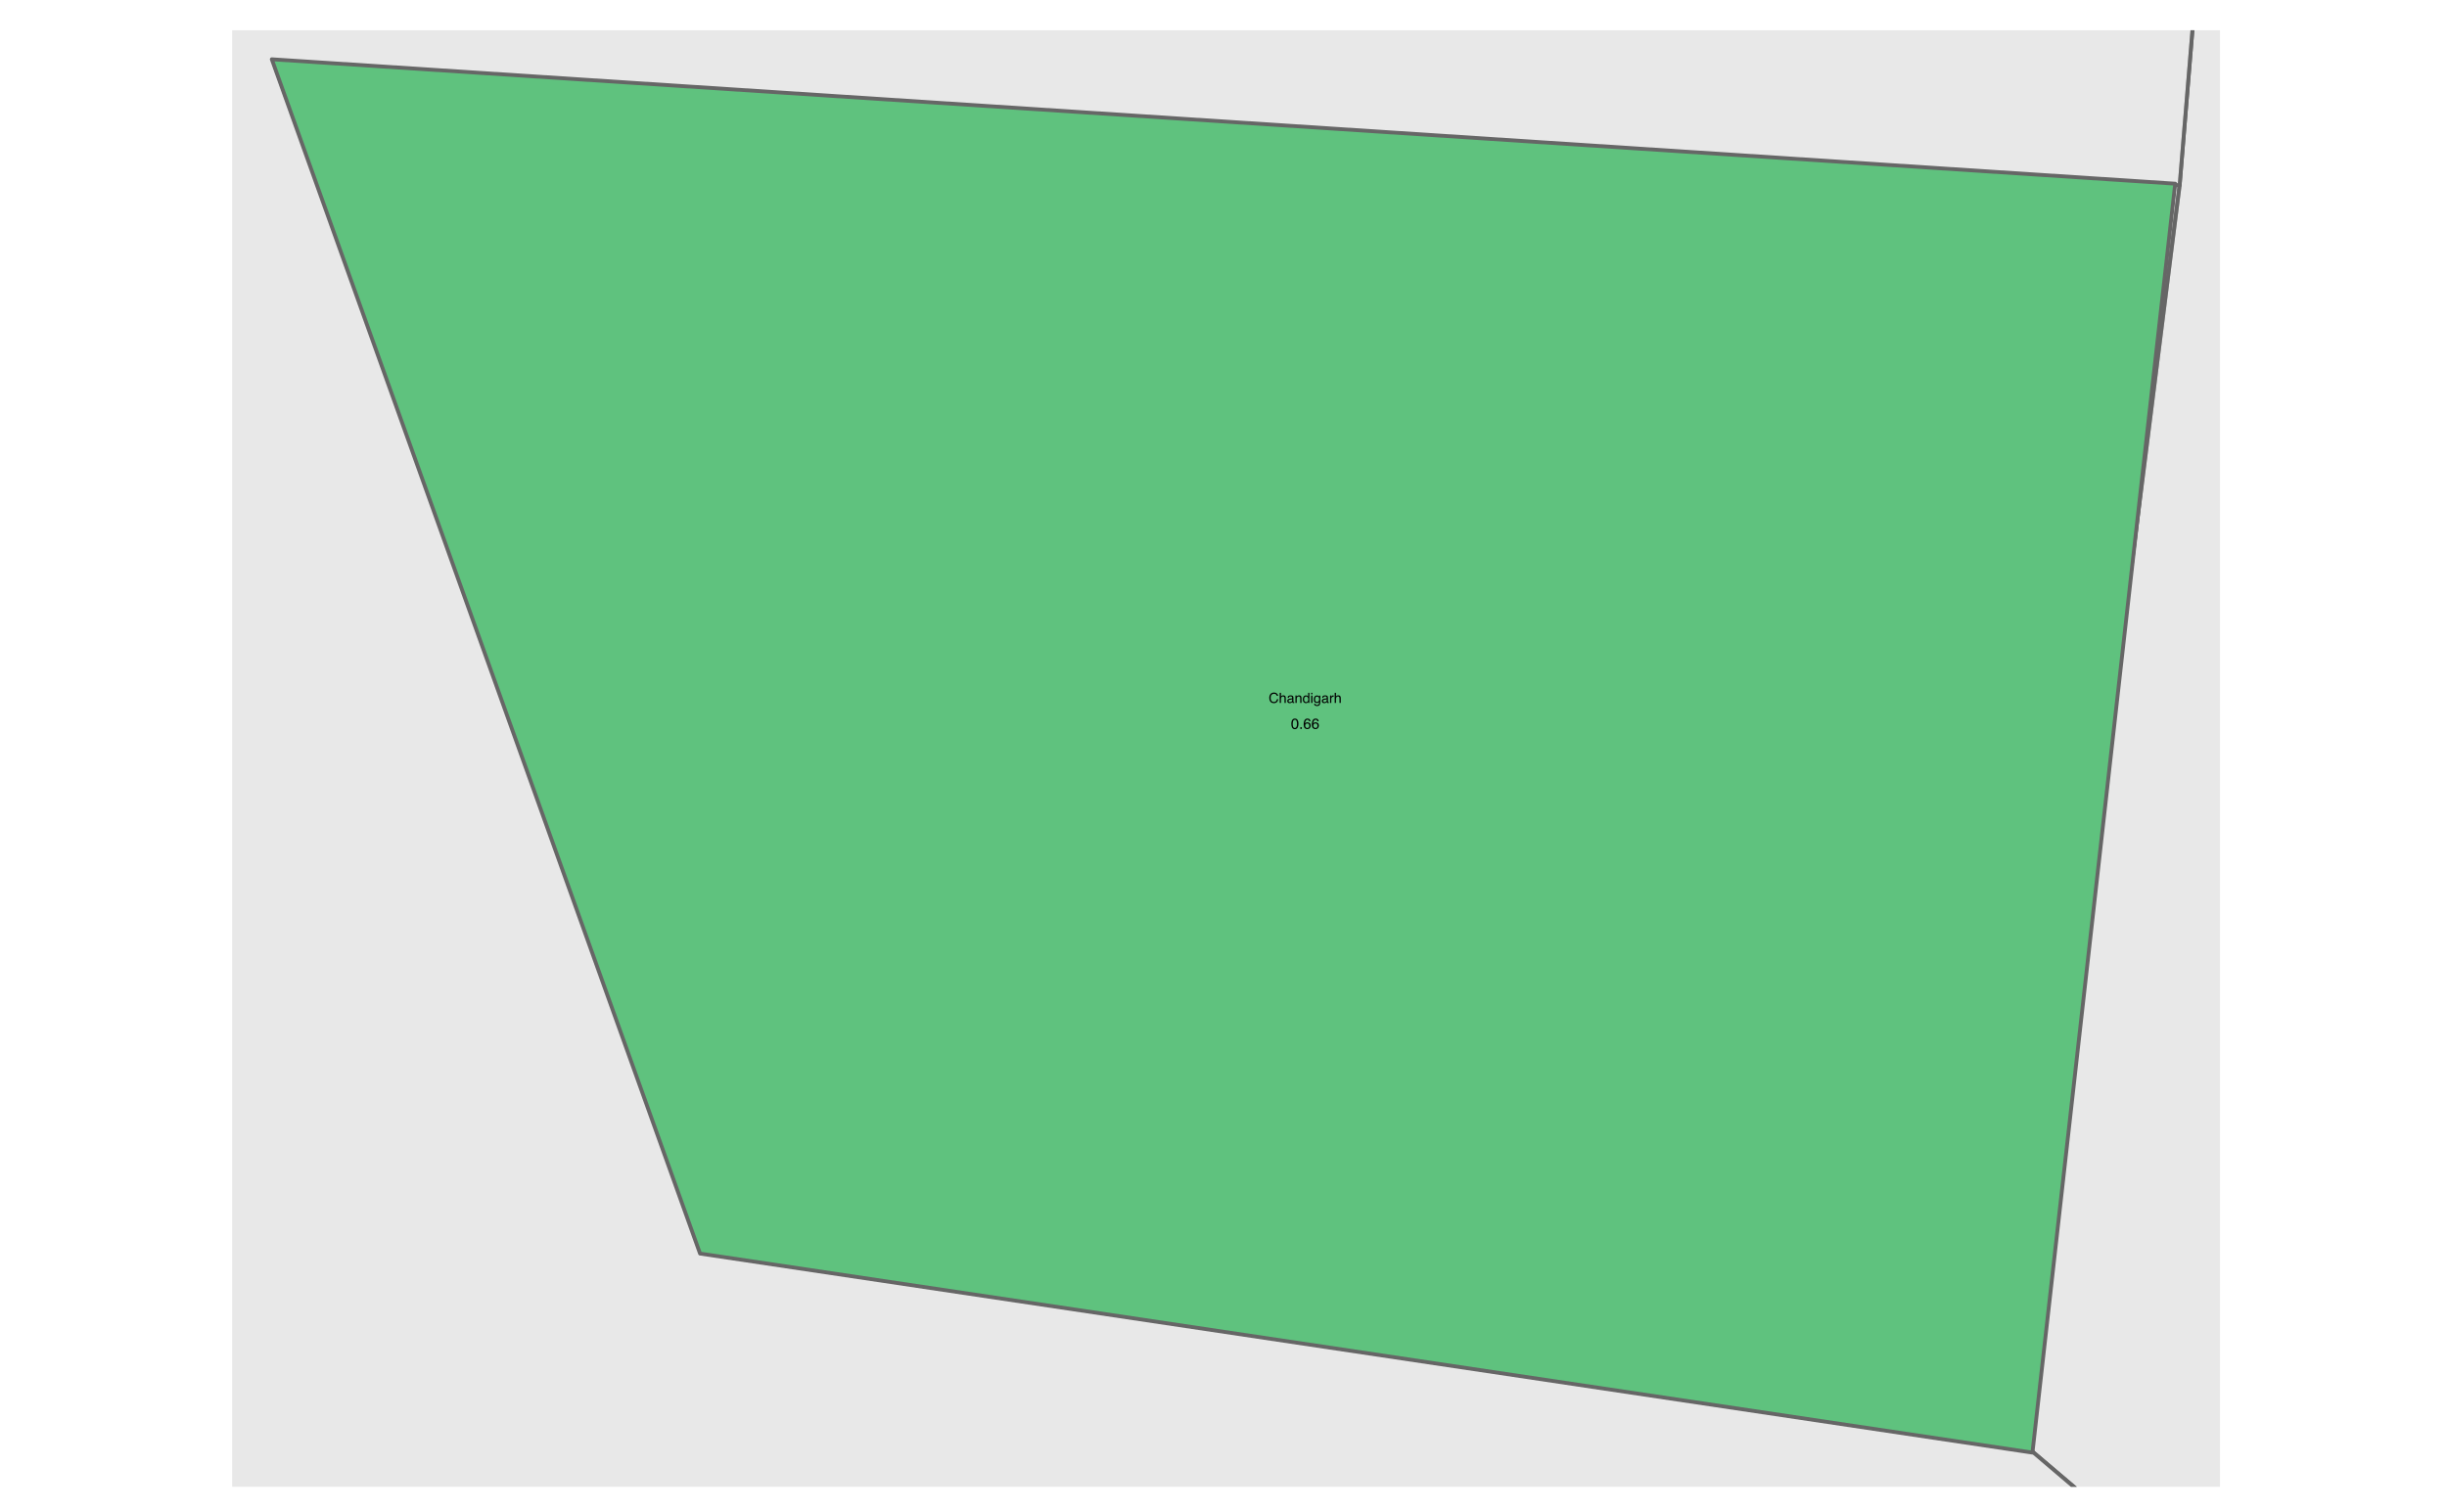 <?xml version="1.0" encoding="UTF-8"?>
<svg xmlns="http://www.w3.org/2000/svg" xmlns:xlink="http://www.w3.org/1999/xlink" width="479pt" height="296pt" viewBox="0 0 479 296" version="1.1">
<defs>
<g>
<symbol overflow="visible" id="glyph0-0">
<path style="stroke:none;" d="M 0.156 0 L 0.156 -3.438 L 2.891 -3.438 L 2.891 0 Z M 2.453 -0.438 L 2.453 -3.016 L 0.578 -3.016 L 0.578 -0.438 Z M 2.453 -0.438 "/>
</symbol>
<symbol overflow="visible" id="glyph0-1">
<path style="stroke:none;" d="M 1.812 -3.531 C 2.25 -3.531 2.586 -3.414 2.828 -3.188 C 3.066 -2.957 3.203 -2.695 3.234 -2.406 L 2.781 -2.406 C 2.727 -2.625 2.625 -2.797 2.469 -2.922 C 2.312 -3.055 2.094 -3.125 1.812 -3.125 C 1.477 -3.125 1.207 -3.004 1 -2.766 C 0.789 -2.535 0.688 -2.172 0.688 -1.672 C 0.688 -1.273 0.781 -0.953 0.969 -0.703 C 1.156 -0.453 1.438 -0.328 1.812 -0.328 C 2.156 -0.328 2.414 -0.457 2.594 -0.719 C 2.688 -0.852 2.758 -1.035 2.812 -1.266 L 3.266 -1.266 C 3.223 -0.898 3.086 -0.598 2.859 -0.359 C 2.586 -0.055 2.219 0.094 1.75 0.094 C 1.352 0.094 1.02 -0.031 0.75 -0.281 C 0.383 -0.594 0.203 -1.082 0.203 -1.75 C 0.203 -2.258 0.336 -2.676 0.609 -3 C 0.898 -3.352 1.301 -3.531 1.812 -3.531 Z M 1.719 -3.531 Z M 1.719 -3.531 "/>
</symbol>
<symbol overflow="visible" id="glyph0-2">
<path style="stroke:none;" d="M 0.312 -3.453 L 0.734 -3.453 L 0.734 -2.172 C 0.828 -2.297 0.914 -2.383 1 -2.438 C 1.133 -2.52 1.305 -2.562 1.516 -2.562 C 1.867 -2.562 2.113 -2.438 2.25 -2.188 C 2.32 -2.051 2.359 -1.859 2.359 -1.609 L 2.359 0 L 1.922 0 L 1.922 -1.578 C 1.922 -1.766 1.895 -1.898 1.844 -1.984 C 1.77 -2.117 1.629 -2.188 1.422 -2.188 C 1.242 -2.188 1.082 -2.125 0.938 -2 C 0.801 -1.883 0.734 -1.66 0.734 -1.328 L 0.734 0 L 0.312 0 Z M 0.312 -3.453 "/>
</symbol>
<symbol overflow="visible" id="glyph0-3">
<path style="stroke:none;" d="M 0.625 -0.672 C 0.625 -0.547 0.672 -0.445 0.766 -0.375 C 0.859 -0.312 0.961 -0.281 1.078 -0.281 C 1.223 -0.281 1.367 -0.312 1.516 -0.375 C 1.742 -0.488 1.859 -0.676 1.859 -0.938 L 1.859 -1.281 C 1.805 -1.25 1.738 -1.219 1.656 -1.188 C 1.582 -1.164 1.504 -1.148 1.422 -1.141 L 1.172 -1.109 C 1.016 -1.086 0.898 -1.055 0.828 -1.016 C 0.691 -0.941 0.625 -0.828 0.625 -0.672 Z M 1.656 -1.516 C 1.75 -1.523 1.812 -1.566 1.844 -1.641 C 1.863 -1.68 1.875 -1.734 1.875 -1.797 C 1.875 -1.941 1.82 -2.047 1.719 -2.109 C 1.613 -2.18 1.469 -2.219 1.281 -2.219 C 1.062 -2.219 0.906 -2.156 0.812 -2.031 C 0.758 -1.969 0.727 -1.875 0.719 -1.75 L 0.328 -1.75 C 0.328 -2.051 0.422 -2.258 0.609 -2.375 C 0.805 -2.5 1.035 -2.562 1.297 -2.562 C 1.586 -2.562 1.828 -2.508 2.016 -2.406 C 2.191 -2.289 2.281 -2.113 2.281 -1.875 L 2.281 -0.438 C 2.281 -0.383 2.289 -0.344 2.312 -0.312 C 2.332 -0.289 2.367 -0.281 2.422 -0.281 C 2.441 -0.281 2.461 -0.281 2.484 -0.281 C 2.516 -0.289 2.539 -0.297 2.562 -0.297 L 2.562 0.016 C 2.5 0.035 2.445 0.047 2.406 0.047 C 2.375 0.047 2.332 0.047 2.281 0.047 C 2.133 0.047 2.023 0 1.953 -0.094 C 1.922 -0.156 1.898 -0.234 1.891 -0.328 C 1.797 -0.211 1.672 -0.113 1.516 -0.031 C 1.359 0.039 1.18 0.078 0.984 0.078 C 0.754 0.078 0.562 0.008 0.406 -0.125 C 0.258 -0.27 0.188 -0.445 0.188 -0.656 C 0.188 -0.883 0.258 -1.062 0.406 -1.188 C 0.551 -1.32 0.742 -1.406 0.984 -1.438 Z M 1.297 -2.562 Z M 1.297 -2.562 "/>
</symbol>
<symbol overflow="visible" id="glyph0-4">
<path style="stroke:none;" d="M 0.312 -2.516 L 0.703 -2.516 L 0.703 -2.156 C 0.828 -2.301 0.953 -2.406 1.078 -2.469 C 1.211 -2.531 1.363 -2.562 1.531 -2.562 C 1.883 -2.562 2.125 -2.438 2.25 -2.188 C 2.32 -2.051 2.359 -1.859 2.359 -1.609 L 2.359 0 L 1.922 0 L 1.922 -1.578 C 1.922 -1.734 1.898 -1.859 1.859 -1.953 C 1.785 -2.109 1.648 -2.188 1.453 -2.188 C 1.348 -2.188 1.266 -2.176 1.203 -2.156 C 1.086 -2.125 0.988 -2.055 0.906 -1.953 C 0.832 -1.867 0.785 -1.781 0.766 -1.688 C 0.742 -1.602 0.734 -1.477 0.734 -1.312 L 0.734 0 L 0.312 0 Z M 1.297 -2.562 Z M 1.297 -2.562 "/>
</symbol>
<symbol overflow="visible" id="glyph0-5">
<path style="stroke:none;" d="M 0.578 -1.219 C 0.578 -0.957 0.633 -0.734 0.75 -0.547 C 0.863 -0.367 1.047 -0.281 1.297 -0.281 C 1.492 -0.281 1.656 -0.363 1.781 -0.531 C 1.906 -0.695 1.969 -0.938 1.969 -1.25 C 1.969 -1.57 1.898 -1.805 1.766 -1.953 C 1.641 -2.109 1.484 -2.188 1.297 -2.188 C 1.078 -2.188 0.898 -2.102 0.766 -1.938 C 0.641 -1.781 0.578 -1.539 0.578 -1.219 Z M 1.203 -2.547 C 1.398 -2.547 1.562 -2.508 1.688 -2.438 C 1.77 -2.383 1.859 -2.301 1.953 -2.188 L 1.953 -3.453 L 2.359 -3.453 L 2.359 0 L 1.969 0 L 1.969 -0.344 C 1.875 -0.188 1.758 -0.07 1.625 0 C 1.488 0.062 1.336 0.094 1.172 0.094 C 0.891 0.094 0.645 -0.02 0.438 -0.25 C 0.227 -0.488 0.125 -0.805 0.125 -1.203 C 0.125 -1.566 0.219 -1.879 0.406 -2.141 C 0.594 -2.41 0.859 -2.547 1.203 -2.547 Z M 1.203 -2.547 "/>
</symbol>
<symbol overflow="visible" id="glyph0-6">
<path style="stroke:none;" d="M 0.312 -2.5 L 0.734 -2.5 L 0.734 0 L 0.312 0 Z M 0.312 -3.438 L 0.734 -3.438 L 0.734 -2.969 L 0.312 -2.969 Z M 0.312 -3.438 "/>
</symbol>
<symbol overflow="visible" id="glyph0-7">
<path style="stroke:none;" d="M 1.188 -2.547 C 1.383 -2.547 1.555 -2.5 1.703 -2.406 C 1.785 -2.352 1.867 -2.273 1.953 -2.172 L 1.953 -2.484 L 2.344 -2.484 L 2.344 -0.203 C 2.344 0.117 2.297 0.367 2.203 0.547 C 2.023 0.891 1.691 1.062 1.203 1.062 C 0.941 1.062 0.719 1 0.531 0.875 C 0.344 0.758 0.238 0.57 0.219 0.312 L 0.656 0.312 C 0.664 0.426 0.703 0.516 0.766 0.578 C 0.859 0.672 1.008 0.719 1.219 0.719 C 1.539 0.719 1.754 0.602 1.859 0.375 C 1.91 0.238 1.938 0 1.938 -0.344 C 1.852 -0.219 1.75 -0.125 1.625 -0.062 C 1.508 0 1.352 0.031 1.156 0.031 C 0.883 0.031 0.645 -0.062 0.438 -0.25 C 0.238 -0.445 0.141 -0.77 0.141 -1.219 C 0.141 -1.633 0.242 -1.957 0.453 -2.188 C 0.66 -2.426 0.906 -2.547 1.188 -2.547 Z M 1.953 -1.266 C 1.953 -1.578 1.883 -1.805 1.75 -1.953 C 1.625 -2.109 1.461 -2.188 1.266 -2.188 C 0.973 -2.188 0.77 -2.047 0.656 -1.766 C 0.602 -1.617 0.578 -1.426 0.578 -1.188 C 0.578 -0.895 0.633 -0.676 0.75 -0.531 C 0.863 -0.383 1.016 -0.312 1.203 -0.312 C 1.516 -0.312 1.727 -0.445 1.844 -0.719 C 1.914 -0.875 1.953 -1.055 1.953 -1.266 Z M 1.25 -2.562 Z M 1.25 -2.562 "/>
</symbol>
<symbol overflow="visible" id="glyph0-8">
<path style="stroke:none;" d="M 0.328 -2.516 L 0.719 -2.516 L 0.719 -2.078 C 0.75 -2.16 0.828 -2.258 0.953 -2.375 C 1.086 -2.5 1.238 -2.562 1.406 -2.562 C 1.414 -2.562 1.426 -2.562 1.438 -2.562 C 1.457 -2.562 1.492 -2.555 1.547 -2.547 L 1.547 -2.109 C 1.516 -2.109 1.488 -2.109 1.469 -2.109 C 1.445 -2.117 1.426 -2.125 1.406 -2.125 C 1.188 -2.125 1.02 -2.051 0.906 -1.906 C 0.801 -1.77 0.75 -1.613 0.75 -1.438 L 0.75 0 L 0.328 0 Z M 0.328 -2.516 "/>
</symbol>
<symbol overflow="visible" id="glyph1-0">
<path style="stroke:none;" d="M 0.094 0 L 0.094 -1.984 L 1.656 -1.984 L 1.656 0 Z M 1.422 -0.25 L 1.422 -1.734 L 0.344 -1.734 L 0.344 -0.25 Z M 1.422 -0.25 "/>
</symbol>
<symbol overflow="visible" id="glyph1-1">
<path style="stroke:none;" d="M 1.047 -2.031 C 1.297 -2.031 1.488 -1.961 1.625 -1.828 C 1.77 -1.703 1.848 -1.555 1.859 -1.391 L 1.594 -1.391 C 1.57 -1.516 1.516 -1.613 1.422 -1.688 C 1.336 -1.758 1.211 -1.797 1.047 -1.797 C 0.848 -1.797 0.688 -1.727 0.562 -1.594 C 0.445 -1.457 0.391 -1.25 0.391 -0.969 C 0.391 -0.738 0.441 -0.551 0.547 -0.406 C 0.66 -0.258 0.828 -0.188 1.047 -0.188 C 1.242 -0.188 1.395 -0.258 1.5 -0.406 C 1.551 -0.488 1.594 -0.598 1.625 -0.734 L 1.875 -0.734 C 1.852 -0.523 1.781 -0.348 1.656 -0.203 C 1.488 -0.035 1.273 0.047 1.016 0.047 C 0.785 0.047 0.594 -0.02 0.438 -0.156 C 0.227 -0.344 0.125 -0.629 0.125 -1.016 C 0.125 -1.305 0.203 -1.547 0.359 -1.734 C 0.523 -1.93 0.754 -2.031 1.047 -2.031 Z M 1 -2.031 Z M 1 -2.031 "/>
</symbol>
<symbol overflow="visible" id="glyph1-2">
<path style="stroke:none;" d="M 0.172 -1.984 L 0.422 -1.984 L 0.422 -1.25 C 0.473 -1.32 0.523 -1.375 0.578 -1.406 C 0.648 -1.457 0.75 -1.484 0.875 -1.484 C 1.082 -1.484 1.223 -1.41 1.297 -1.266 C 1.336 -1.18 1.359 -1.066 1.359 -0.922 L 1.359 0 L 1.109 0 L 1.109 -0.906 C 1.109 -1.02 1.094 -1.098 1.062 -1.141 C 1.02 -1.223 0.938 -1.266 0.812 -1.266 C 0.719 -1.266 0.629 -1.227 0.547 -1.156 C 0.461 -1.094 0.422 -0.961 0.422 -0.766 L 0.422 0 L 0.172 0 Z M 0.172 -1.984 "/>
</symbol>
<symbol overflow="visible" id="glyph1-3">
<path style="stroke:none;" d="M 0.359 -0.391 C 0.359 -0.316 0.383 -0.258 0.438 -0.219 C 0.488 -0.176 0.551 -0.156 0.625 -0.156 C 0.707 -0.156 0.789 -0.176 0.875 -0.219 C 1.008 -0.281 1.078 -0.391 1.078 -0.547 L 1.078 -0.734 C 1.047 -0.711 1.004 -0.695 0.953 -0.688 C 0.91 -0.676 0.867 -0.664 0.828 -0.656 L 0.672 -0.641 C 0.586 -0.629 0.523 -0.613 0.484 -0.594 C 0.398 -0.551 0.359 -0.484 0.359 -0.391 Z M 0.953 -0.875 C 1.004 -0.883 1.039 -0.91 1.062 -0.953 C 1.07 -0.973 1.078 -1.004 1.078 -1.047 C 1.078 -1.117 1.047 -1.176 0.984 -1.219 C 0.93 -1.258 0.848 -1.281 0.734 -1.281 C 0.609 -1.281 0.52 -1.242 0.469 -1.172 C 0.438 -1.129 0.414 -1.07 0.406 -1 L 0.188 -1 C 0.188 -1.176 0.242 -1.301 0.359 -1.375 C 0.473 -1.445 0.602 -1.484 0.75 -1.484 C 0.914 -1.484 1.051 -1.453 1.156 -1.391 C 1.258 -1.316 1.312 -1.211 1.312 -1.078 L 1.312 -0.25 C 1.312 -0.219 1.316 -0.195 1.328 -0.188 C 1.336 -0.176 1.363 -0.172 1.406 -0.172 C 1.414 -0.172 1.426 -0.172 1.438 -0.172 C 1.445 -0.172 1.461 -0.172 1.484 -0.172 L 1.484 0 C 1.441 0.008 1.41 0.016 1.391 0.016 C 1.367 0.023 1.344 0.031 1.312 0.031 C 1.227 0.031 1.164 0 1.125 -0.062 C 1.102 -0.094 1.094 -0.133 1.094 -0.188 C 1.039 -0.125 0.969 -0.066 0.875 -0.016 C 0.781 0.023 0.676 0.047 0.562 0.047 C 0.426 0.047 0.316 0.004 0.234 -0.078 C 0.148 -0.16 0.109 -0.258 0.109 -0.375 C 0.109 -0.508 0.148 -0.613 0.234 -0.688 C 0.316 -0.758 0.426 -0.805 0.562 -0.828 Z M 0.75 -1.484 Z M 0.75 -1.484 "/>
</symbol>
<symbol overflow="visible" id="glyph1-4">
<path style="stroke:none;" d="M 0.172 -1.453 L 0.406 -1.453 L 0.406 -1.234 C 0.477 -1.328 0.551 -1.391 0.625 -1.422 C 0.695 -1.461 0.781 -1.484 0.875 -1.484 C 1.082 -1.484 1.223 -1.41 1.297 -1.266 C 1.336 -1.18 1.359 -1.066 1.359 -0.922 L 1.359 0 L 1.109 0 L 1.109 -0.906 C 1.109 -1 1.098 -1.07 1.078 -1.125 C 1.023 -1.219 0.941 -1.266 0.828 -1.266 C 0.773 -1.266 0.727 -1.258 0.688 -1.25 C 0.625 -1.227 0.566 -1.188 0.516 -1.125 C 0.473 -1.07 0.445 -1.02 0.438 -0.969 C 0.426 -0.926 0.422 -0.852 0.422 -0.75 L 0.422 0 L 0.172 0 Z M 0.75 -1.484 Z M 0.75 -1.484 "/>
</symbol>
<symbol overflow="visible" id="glyph1-5">
<path style="stroke:none;" d="M 0.328 -0.703 C 0.328 -0.547 0.359 -0.414 0.422 -0.312 C 0.492 -0.207 0.602 -0.156 0.75 -0.156 C 0.863 -0.156 0.957 -0.203 1.031 -0.297 C 1.102 -0.398 1.141 -0.539 1.141 -0.719 C 1.141 -0.906 1.098 -1.039 1.016 -1.125 C 0.941 -1.219 0.852 -1.266 0.75 -1.266 C 0.625 -1.266 0.52 -1.219 0.438 -1.125 C 0.363 -1.031 0.328 -0.891 0.328 -0.703 Z M 0.703 -1.469 C 0.805 -1.469 0.895 -1.445 0.969 -1.406 C 1.02 -1.375 1.07 -1.328 1.125 -1.266 L 1.125 -1.984 L 1.359 -1.984 L 1.359 0 L 1.141 0 L 1.141 -0.203 C 1.078 -0.109 1.008 -0.039 0.938 0 C 0.863 0.031 0.773 0.047 0.672 0.047 C 0.504 0.047 0.363 -0.02 0.25 -0.156 C 0.133 -0.289 0.078 -0.469 0.078 -0.688 C 0.078 -0.906 0.129 -1.086 0.234 -1.234 C 0.336 -1.391 0.492 -1.469 0.703 -1.469 Z M 0.703 -1.469 "/>
</symbol>
<symbol overflow="visible" id="glyph1-6">
<path style="stroke:none;" d="M 0.172 -1.438 L 0.422 -1.438 L 0.422 0 L 0.172 0 Z M 0.172 -1.984 L 0.422 -1.984 L 0.422 -1.703 L 0.172 -1.703 Z M 0.172 -1.984 "/>
</symbol>
<symbol overflow="visible" id="glyph1-7">
<path style="stroke:none;" d="M 0.688 -1.469 C 0.801 -1.469 0.898 -1.441 0.984 -1.391 C 1.023 -1.359 1.07 -1.312 1.125 -1.25 L 1.125 -1.438 L 1.344 -1.438 L 1.344 -0.125 C 1.344 0.062 1.316 0.207 1.266 0.312 C 1.172 0.508 0.984 0.609 0.703 0.609 C 0.547 0.609 0.41 0.57 0.297 0.5 C 0.191 0.438 0.133 0.328 0.125 0.172 L 0.375 0.172 C 0.383 0.242 0.406 0.297 0.438 0.328 C 0.5 0.379 0.586 0.406 0.703 0.406 C 0.891 0.406 1.008 0.344 1.062 0.219 C 1.102 0.133 1.117 -0.004 1.109 -0.203 C 1.066 -0.129 1.008 -0.07 0.938 -0.031 C 0.875 0 0.785 0.016 0.672 0.016 C 0.516 0.016 0.375 -0.035 0.25 -0.141 C 0.133 -0.254 0.078 -0.441 0.078 -0.703 C 0.078 -0.941 0.133 -1.129 0.25 -1.266 C 0.375 -1.398 0.52 -1.469 0.688 -1.469 Z M 1.125 -0.734 C 1.125 -0.91 1.086 -1.039 1.016 -1.125 C 0.941 -1.207 0.848 -1.25 0.734 -1.25 C 0.566 -1.25 0.445 -1.172 0.375 -1.016 C 0.344 -0.93 0.328 -0.82 0.328 -0.688 C 0.328 -0.52 0.359 -0.395 0.422 -0.312 C 0.492 -0.227 0.586 -0.188 0.703 -0.188 C 0.867 -0.188 0.988 -0.266 1.062 -0.422 C 1.102 -0.504 1.125 -0.609 1.125 -0.734 Z M 0.719 -1.484 Z M 0.719 -1.484 "/>
</symbol>
<symbol overflow="visible" id="glyph1-8">
<path style="stroke:none;" d="M 0.188 -1.453 L 0.422 -1.453 L 0.422 -1.203 C 0.43 -1.242 0.473 -1.301 0.547 -1.375 C 0.629 -1.445 0.719 -1.484 0.812 -1.484 C 0.812 -1.484 0.816 -1.477 0.828 -1.469 C 0.836 -1.469 0.859 -1.469 0.891 -1.469 L 0.891 -1.219 C 0.867 -1.219 0.852 -1.219 0.844 -1.219 C 0.832 -1.219 0.82 -1.219 0.812 -1.219 C 0.688 -1.219 0.586 -1.176 0.516 -1.094 C 0.453 -1.02 0.422 -0.93 0.422 -0.828 L 0.422 0 L 0.188 0 Z M 0.188 -1.453 "/>
</symbol>
<symbol overflow="visible" id="glyph2-0">
<path style="stroke:none;" d="M 0.094 0 L 0.094 -2.062 L 1.734 -2.062 L 1.734 0 Z M 1.469 -0.266 L 1.469 -1.797 L 0.344 -1.797 L 0.344 -0.266 Z M 1.469 -0.266 "/>
</symbol>
<symbol overflow="visible" id="glyph2-1">
<path style="stroke:none;" d="M 0.781 -2.016 C 1.039 -2.016 1.227 -1.906 1.344 -1.688 C 1.438 -1.52 1.484 -1.297 1.484 -1.016 C 1.484 -0.734 1.441 -0.504 1.359 -0.328 C 1.234 -0.066 1.039 0.062 0.781 0.062 C 0.539 0.062 0.359 -0.047 0.234 -0.266 C 0.141 -0.43 0.094 -0.664 0.094 -0.969 C 0.094 -1.195 0.117 -1.391 0.172 -1.547 C 0.285 -1.859 0.488 -2.016 0.781 -2.016 Z M 0.781 -0.172 C 0.906 -0.172 1.004 -0.227 1.078 -0.344 C 1.16 -0.469 1.203 -0.688 1.203 -1 C 1.203 -1.227 1.172 -1.414 1.109 -1.562 C 1.055 -1.707 0.953 -1.781 0.797 -1.781 C 0.641 -1.781 0.523 -1.707 0.453 -1.562 C 0.391 -1.426 0.359 -1.223 0.359 -0.953 C 0.359 -0.742 0.379 -0.578 0.422 -0.453 C 0.492 -0.266 0.613 -0.172 0.781 -0.172 Z M 0.781 -0.172 "/>
</symbol>
<symbol overflow="visible" id="glyph2-2">
<path style="stroke:none;" d="M 0.25 -0.312 L 0.547 -0.312 L 0.547 0 L 0.25 0 Z M 0.25 -0.312 "/>
</symbol>
<symbol overflow="visible" id="glyph2-3">
<path style="stroke:none;" d="M 0.844 -2.016 C 1.062 -2.016 1.211 -1.957 1.297 -1.844 C 1.391 -1.727 1.438 -1.609 1.438 -1.484 L 1.188 -1.484 C 1.176 -1.566 1.156 -1.629 1.125 -1.672 C 1.062 -1.754 0.969 -1.797 0.844 -1.797 C 0.707 -1.797 0.598 -1.727 0.516 -1.594 C 0.43 -1.469 0.383 -1.285 0.375 -1.047 C 0.426 -1.129 0.5 -1.191 0.594 -1.234 C 0.664 -1.266 0.754 -1.281 0.859 -1.281 C 1.023 -1.281 1.172 -1.227 1.297 -1.125 C 1.422 -1.02 1.484 -0.859 1.484 -0.641 C 1.484 -0.461 1.422 -0.301 1.297 -0.156 C 1.18 -0.02 1.016 0.047 0.797 0.047 C 0.609 0.047 0.445 -0.02 0.312 -0.156 C 0.176 -0.301 0.109 -0.547 0.109 -0.891 C 0.109 -1.141 0.141 -1.348 0.203 -1.516 C 0.316 -1.848 0.531 -2.016 0.844 -2.016 Z M 0.828 -0.172 C 0.953 -0.172 1.047 -0.211 1.109 -0.297 C 1.18 -0.391 1.219 -0.5 1.219 -0.625 C 1.219 -0.727 1.188 -0.828 1.125 -0.922 C 1.07 -1.016 0.969 -1.062 0.812 -1.062 C 0.695 -1.062 0.598 -1.023 0.516 -0.953 C 0.441 -0.879 0.406 -0.77 0.406 -0.625 C 0.406 -0.5 0.441 -0.391 0.516 -0.297 C 0.586 -0.211 0.691 -0.172 0.828 -0.172 Z M 0.828 -0.172 "/>
</symbol>
</g>
<clipPath id="clip1">
  <path d="M 45.441 5.922 L 434.562 5.922 L 434.562 291.078 L 45.441 291.078 Z M 45.441 5.922 "/>
</clipPath>
</defs>
<g id="surface2101">
<rect x="0" y="0" width="479" height="296" style="fill:rgb(100%,100%,100%);fill-opacity:1;stroke:none;"/>
<rect x="0" y="0" width="479" height="296" style="fill:rgb(100%,100%,100%);fill-opacity:1;stroke:none;"/>
<path style="fill-rule:evenodd;fill:rgb(85.098%,85.098%,85.098%);fill-opacity:0.6;stroke-width:0.75;stroke-linecap:round;stroke-linejoin:round;stroke:rgb(40%,40%,40%);stroke-opacity:1;stroke-miterlimit:10;" d="M 395.598 282.281 L 138.176 245.148 L 53.848 13.074 L 426.668 36.281 Z M 395.598 282.281 "/>
<g clip-path="url(#clip1)" clip-rule="nonzero">
<path style="fill-rule:evenodd;fill:rgb(85.098%,85.098%,85.098%);fill-opacity:0.6;stroke-width:0.75;stroke-linecap:round;stroke-linejoin:round;stroke:rgb(40%,40%,40%);stroke-opacity:1;stroke-miterlimit:10;" d="M 2348.465 8641.598 L 2277.449 9050.051 L 2468.297 9370.312 L 2432.793 9583.82 L 2117.672 9825.18 L 1895.754 9843.746 L 1718.223 10015.48 L 1025.84 9941.215 L 830.555 10502.836 L 582.008 10238.27 L 728.473 9866.953 L 692.965 9356.387 L 808.363 8869.031 L 471.051 8590.543 L 302.395 8836.543 L -12.727 9040.766 L -65.988 9291.406 L -443.246 9421.371 L -429.93 9221.785 L -1100.117 8734.43 L -962.531 8915.445 L -1082.367 9282.125 L -1251.023 9110.391 L -1543.953 9342.465 L -1517.32 9662.727 L -1353.105 9899.441 L -1495.129 10015.48 L -1783.621 9871.594 L -2089.867 9834.461 L -2200.824 9579.18 L -2085.43 9565.254 L -1983.348 9138.238 L -2009.977 8920.09 L -1845.758 8590.543 L -2316.223 8019.641 L -2964.219 7583.34 L -3101.805 7304.852 L -3279.34 7267.719 L -3399.176 6520.441 L -3532.324 6209.461 L -3376.98 6056.293 L -3625.527 5763.879 L -3771.992 5749.953 L -3732.047 5081.578 L -3905.145 5002.672 L -4211.387 5081.578 L -4672.977 5188.332 L -4761.742 4993.391 L -5023.602 5011.957 L -5090.18 4738.109 L -5343.164 4598.863 L -5525.133 4738.109 L -6062.172 4728.824 L -6115.434 4413.203 L -6004.473 4167.207 L -6142.062 4055.809 L -6022.227 3419.926 L -6417.238 3443.133 L -6403.922 3211.059 L -6182.008 3025.398 L -6284.09 2784.043 L -5933.461 2881.516 L -5764.805 2668.004 L -5454.121 2607.668 L -5121.246 2751.551 L -4917.082 3030.043 L -4566.453 3150.719 L -4353.414 3108.945 L -4206.949 3424.566 L -4419.988 3707.699 L -4029.418 4069.734 L -3905.145 3610.227 L -3572.27 3234.266 L -3226.078 3461.699 L -2817.754 3211.059 L -2649.098 3183.211 L -2160.879 3498.832 L -1863.512 3438.492 L -1721.484 3224.984 L -1384.172 3122.871 L -1508.445 2830.457 L -1268.777 2282.762 L -816.066 2092.461 L -651.848 2250.273 L -332.289 2240.988 L -154.754 2087.82 L -141.441 2078.535 L -376.672 1767.559 L 58.285 1484.426 L 164.805 1136.316 L 639.707 1145.598 L 599.762 1080.617 L 626.391 1034.203 L 679.652 523.641 L 395.598 282.281 L 426.668 36.281 L 448.859 -232.922 L 249.133 -469.641 L 515.434 -362.887 L 653.023 -455.715 L 968.145 54.848 L 1380.906 273 L 1394.223 551.488 L 1252.195 681.449 L 1500.742 936.73 L 2077.727 1140.957 L 2415.039 1085.258 L 2579.258 1303.41 L 2588.133 1544.766 L 2219.754 2032.121 L 1554.004 2788.684 L 1398.66 3243.551 L 1243.32 3410.645 L 1336.523 3638.078 L 1203.375 3823.734 L 1278.824 4325.016 L 1265.512 4779.883 L 1345.402 4956.258 L 1309.895 5397.199 L 1380.906 5847.426 L 1571.758 6232.668 L 1522.934 6455.461 L 1247.758 6436.895 L 803.926 6594.703 L 728.473 6641.117 L 812.801 6979.945 L 759.543 7082.059 L 573.133 7202.738 L 448.859 7476.586 L 559.816 7639.039 L 914.883 7509.078 L 1176.746 7615.832 L 1243.32 7685.453 L 1403.098 7968.582 L 1633.891 7704.02 L 1904.629 7578.699 L 2361.777 8084.621 Z M 2348.465 8641.598 "/>
<path style="fill-rule:evenodd;fill:rgb(85.098%,85.098%,85.098%);fill-opacity:0.6;stroke-width:0.75;stroke-linecap:round;stroke-linejoin:round;stroke:rgb(40%,40%,40%);stroke-opacity:1;stroke-miterlimit:10;" d="M 2938.762 3.793 L 3271.637 690.73 L 3262.758 876.391 L 2565.941 1229.145 L 2579.258 1303.41 L 2415.039 1085.258 L 2077.727 1140.957 L 1500.742 936.73 L 1252.195 681.449 L 1394.223 551.488 L 1380.906 273 L 968.145 54.848 L 653.023 -455.715 L 515.434 -362.887 L 249.133 -469.641 L 120.422 -581.035 L -194.699 -789.902 L -132.562 -1500.051 L -301.219 -1718.199 L -563.082 -1704.273 L -753.93 -1894.574 L -869.324 -2186.988 L -1166.695 -1829.594 L -1424.117 -1815.672 L -1654.91 -2474.762 L -1956.715 -2924.984 L -2120.934 -3430.906 L -2120.934 -3686.191 L -2267.398 -4001.812 L -3008.602 -4428.828 L -3172.82 -4447.395 L -3163.941 -4484.527 L -2990.848 -4633.055 L -3057.422 -5018.297 L -2671.289 -5143.617 L -2373.918 -5505.652 L -2205.262 -5501.012 L -2480.441 -5895.539 L -2245.207 -6308.629 L -2227.453 -6693.875 L -2582.52 -7158.023 L -2440.496 -7306.551 L -2138.688 -7116.25 L -1752.555 -7399.379 L -1681.539 -7566.473 L -1361.98 -7617.531 L -1157.816 -7896.02 L -816.066 -8174.508 L -354.48 -8253.414 L -132.562 -8090.961 L 164.805 -8151.301 L 235.82 -8392.656 L 364.531 -8086.32 L 564.254 -7956.359 L 701.844 -7640.738 L 923.758 -7506.133 L 1332.086 -7469 L 1691.59 -7120.891 L 1878 -6925.949 L 2073.289 -7148.738 L 2255.258 -7065.191 L 2645.832 -7352.965 L 3045.281 -7441.152 L 3249.445 -7232.285 L 3608.949 -6619.609 L 3560.129 -6498.93 L 3844.18 -6262.215 L 4083.852 -6299.348 L 4212.562 -6471.082 L 4434.48 -6410.742 L 4922.695 -6726.363 L 4975.957 -6262.215 L 4705.219 -6104.406 L 4953.762 -5941.953 L 5117.98 -5695.953 L 5348.773 -5565.992 L 5193.434 -5343.199 L 5197.871 -5111.125 L 5566.254 -4892.977 L 5512.992 -4688.75 L 5752.664 -4433.469 L 6067.785 -4145.695 L 5845.867 -3407.699 L 6014.523 -3068.871 L 6254.195 -2846.082 L 5930.195 -2604.723 L 6112.168 -2289.102 L 5974.578 -2029.18 L 6094.414 -1820.312 L 6356.277 -1750.691 L 6658.082 -1379.371 L 6724.656 -1165.863 L 6369.59 -1124.09 L 6147.676 -1462.918 L 5748.227 -1458.277 L 5566.254 -1565.031 L 5202.309 -1462.918 L 4873.875 -1759.973 L 4700.777 -1750.691 L 4514.367 -1569.672 L 4097.164 -1421.145 L 3702.156 -1379.371 L 3404.785 -1161.223 L 3302.703 -892.016 L 3236.129 -297.906 Z M 2938.762 3.793 "/>
<path style="fill-rule:evenodd;fill:rgb(85.098%,85.098%,85.098%);fill-opacity:0.6;stroke-width:0.75;stroke-linecap:round;stroke-linejoin:round;stroke:rgb(40%,40%,40%);stroke-opacity:1;stroke-miterlimit:10;" d="M -2817.754 3211.059 L -3226.078 3461.699 L -3572.27 3234.266 L -3905.145 3610.227 L -4029.418 4069.734 L -4419.988 3707.699 L -4206.949 3424.566 L -4353.414 3108.945 L -4566.453 3150.719 L -4917.082 3030.043 L -5121.246 2751.551 L -5454.121 2607.668 L -5764.805 2668.004 L -5933.461 2881.516 L -6284.09 2784.043 L -6510.445 2760.836 L -6945.398 2737.629 L -8117.117 2672.648 L -8090.488 2412.723 L -7881.887 2180.648 L -7904.078 1930.008 L -7926.27 1670.086 L -8161.504 1368.391 L -7912.957 1150.238 L -7917.395 946.016 L -7185.07 249.793 L -6750.113 -432.508 L -6079.926 -919.863 L -5755.926 -1035.902 L -5809.188 -1226.203 L -6328.473 -1240.125 L -6208.637 -2024.539 L -5920.145 -2335.516 L -6035.543 -2479.402 L -6350.664 -3291.664 L -6186.445 -3352.004 L -6150.938 -3625.852 L -5875.762 -3908.98 L -5471.875 -4043.586 L -5161.191 -4317.434 L -4872.699 -4289.582 L -4553.141 -4442.754 L -4402.238 -4396.336 L -3807.5 -4786.223 L -3803.062 -5078.637 L -3918.457 -5338.559 L -3421.367 -5208.598 L -3177.258 -5445.312 L -2915.395 -5487.086 L -2795.562 -5695.953 L -2480.441 -5895.539 L -2205.262 -5501.012 L -2373.918 -5505.652 L -2671.289 -5143.617 L -3057.422 -5018.297 L -2990.848 -4633.055 L -3163.941 -4484.527 L -3172.82 -4447.395 L -3008.602 -4428.828 L -2267.398 -4001.812 L -2120.934 -3686.191 L -2120.934 -3430.906 L -1956.715 -2924.984 L -1654.91 -2474.762 L -1424.117 -1815.672 L -1166.695 -1829.594 L -869.324 -2186.988 L -753.93 -1894.574 L -563.082 -1704.273 L -301.219 -1718.199 L -132.562 -1500.051 L -194.699 -789.902 L 120.422 -581.035 L 249.133 -469.641 L 448.859 -232.922 L 426.668 36.281 L 53.848 13.074 L 138.176 245.148 L 395.598 282.281 L 679.652 523.641 L 626.391 1034.203 L 599.762 1080.617 L 639.707 1145.598 L 164.805 1136.316 L 58.285 1484.426 L -376.672 1767.559 L -141.441 2078.535 L -154.754 2087.82 L -332.289 2240.988 L -651.848 2250.273 L -816.066 2092.461 L -1268.777 2282.762 L -1508.445 2830.457 L -1384.172 3122.871 L -1721.484 3224.984 L -1863.512 3438.492 L -2160.879 3498.832 L -2649.098 3183.211 Z M -2817.754 3211.059 "/>
</g>
<g style="fill:rgb(0%,0%,0%);fill-opacity:1;">
  <use xlink:href="#glyph0-1" x="243.109" y="138.711"/>
  <use xlink:href="#glyph0-2" x="246.574" y="138.711"/>
  <use xlink:href="#glyph0-3" x="249.241" y="138.711"/>
  <use xlink:href="#glyph0-4" x="251.909" y="138.711"/>
  <use xlink:href="#glyph0-5" x="254.577" y="138.711"/>
  <use xlink:href="#glyph0-6" x="257.245" y="138.711"/>
  <use xlink:href="#glyph0-7" x="258.31" y="138.711"/>
  <use xlink:href="#glyph0-3" x="260.978" y="138.711"/>
  <use xlink:href="#glyph0-8" x="263.646" y="138.711"/>
  <use xlink:href="#glyph0-2" x="265.243" y="138.711"/>
</g>
<path style="fill-rule:evenodd;fill:rgb(37.255%,76.078%,49.412%);fill-opacity:1;stroke-width:0.75;stroke-linecap:round;stroke-linejoin:round;stroke:rgb(40%,40%,40%);stroke-opacity:1;stroke-miterlimit:10;" d="M 397.852 284.395 L 137.035 245.426 L 53.203 11.605 L 425.797 35.961 Z M 397.852 284.395 "/>
<g style="fill:rgb(0%,0%,0%);fill-opacity:1;">
  <use xlink:href="#glyph1-1" x="248.336" y="137.621"/>
  <use xlink:href="#glyph1-2" x="250.333" y="137.621"/>
  <use xlink:href="#glyph1-3" x="251.871" y="137.621"/>
  <use xlink:href="#glyph1-4" x="253.409" y="137.621"/>
  <use xlink:href="#glyph1-5" x="254.948" y="137.621"/>
  <use xlink:href="#glyph1-6" x="256.486" y="137.621"/>
  <use xlink:href="#glyph1-7" x="257.1" y="137.621"/>
  <use xlink:href="#glyph1-3" x="258.638" y="137.621"/>
  <use xlink:href="#glyph1-8" x="260.176" y="137.621"/>
  <use xlink:href="#glyph1-2" x="261.097" y="137.621"/>
</g>
<g style="fill:rgb(0%,0%,0%);fill-opacity:1;">
  <use xlink:href="#glyph2-1" x="252.688" y="142.699"/>
  <use xlink:href="#glyph2-2" x="254.286" y="142.699"/>
  <use xlink:href="#glyph2-3" x="255.085" y="142.699"/>
  <use xlink:href="#glyph2-3" x="256.684" y="142.699"/>
</g>
</g>
</svg>
